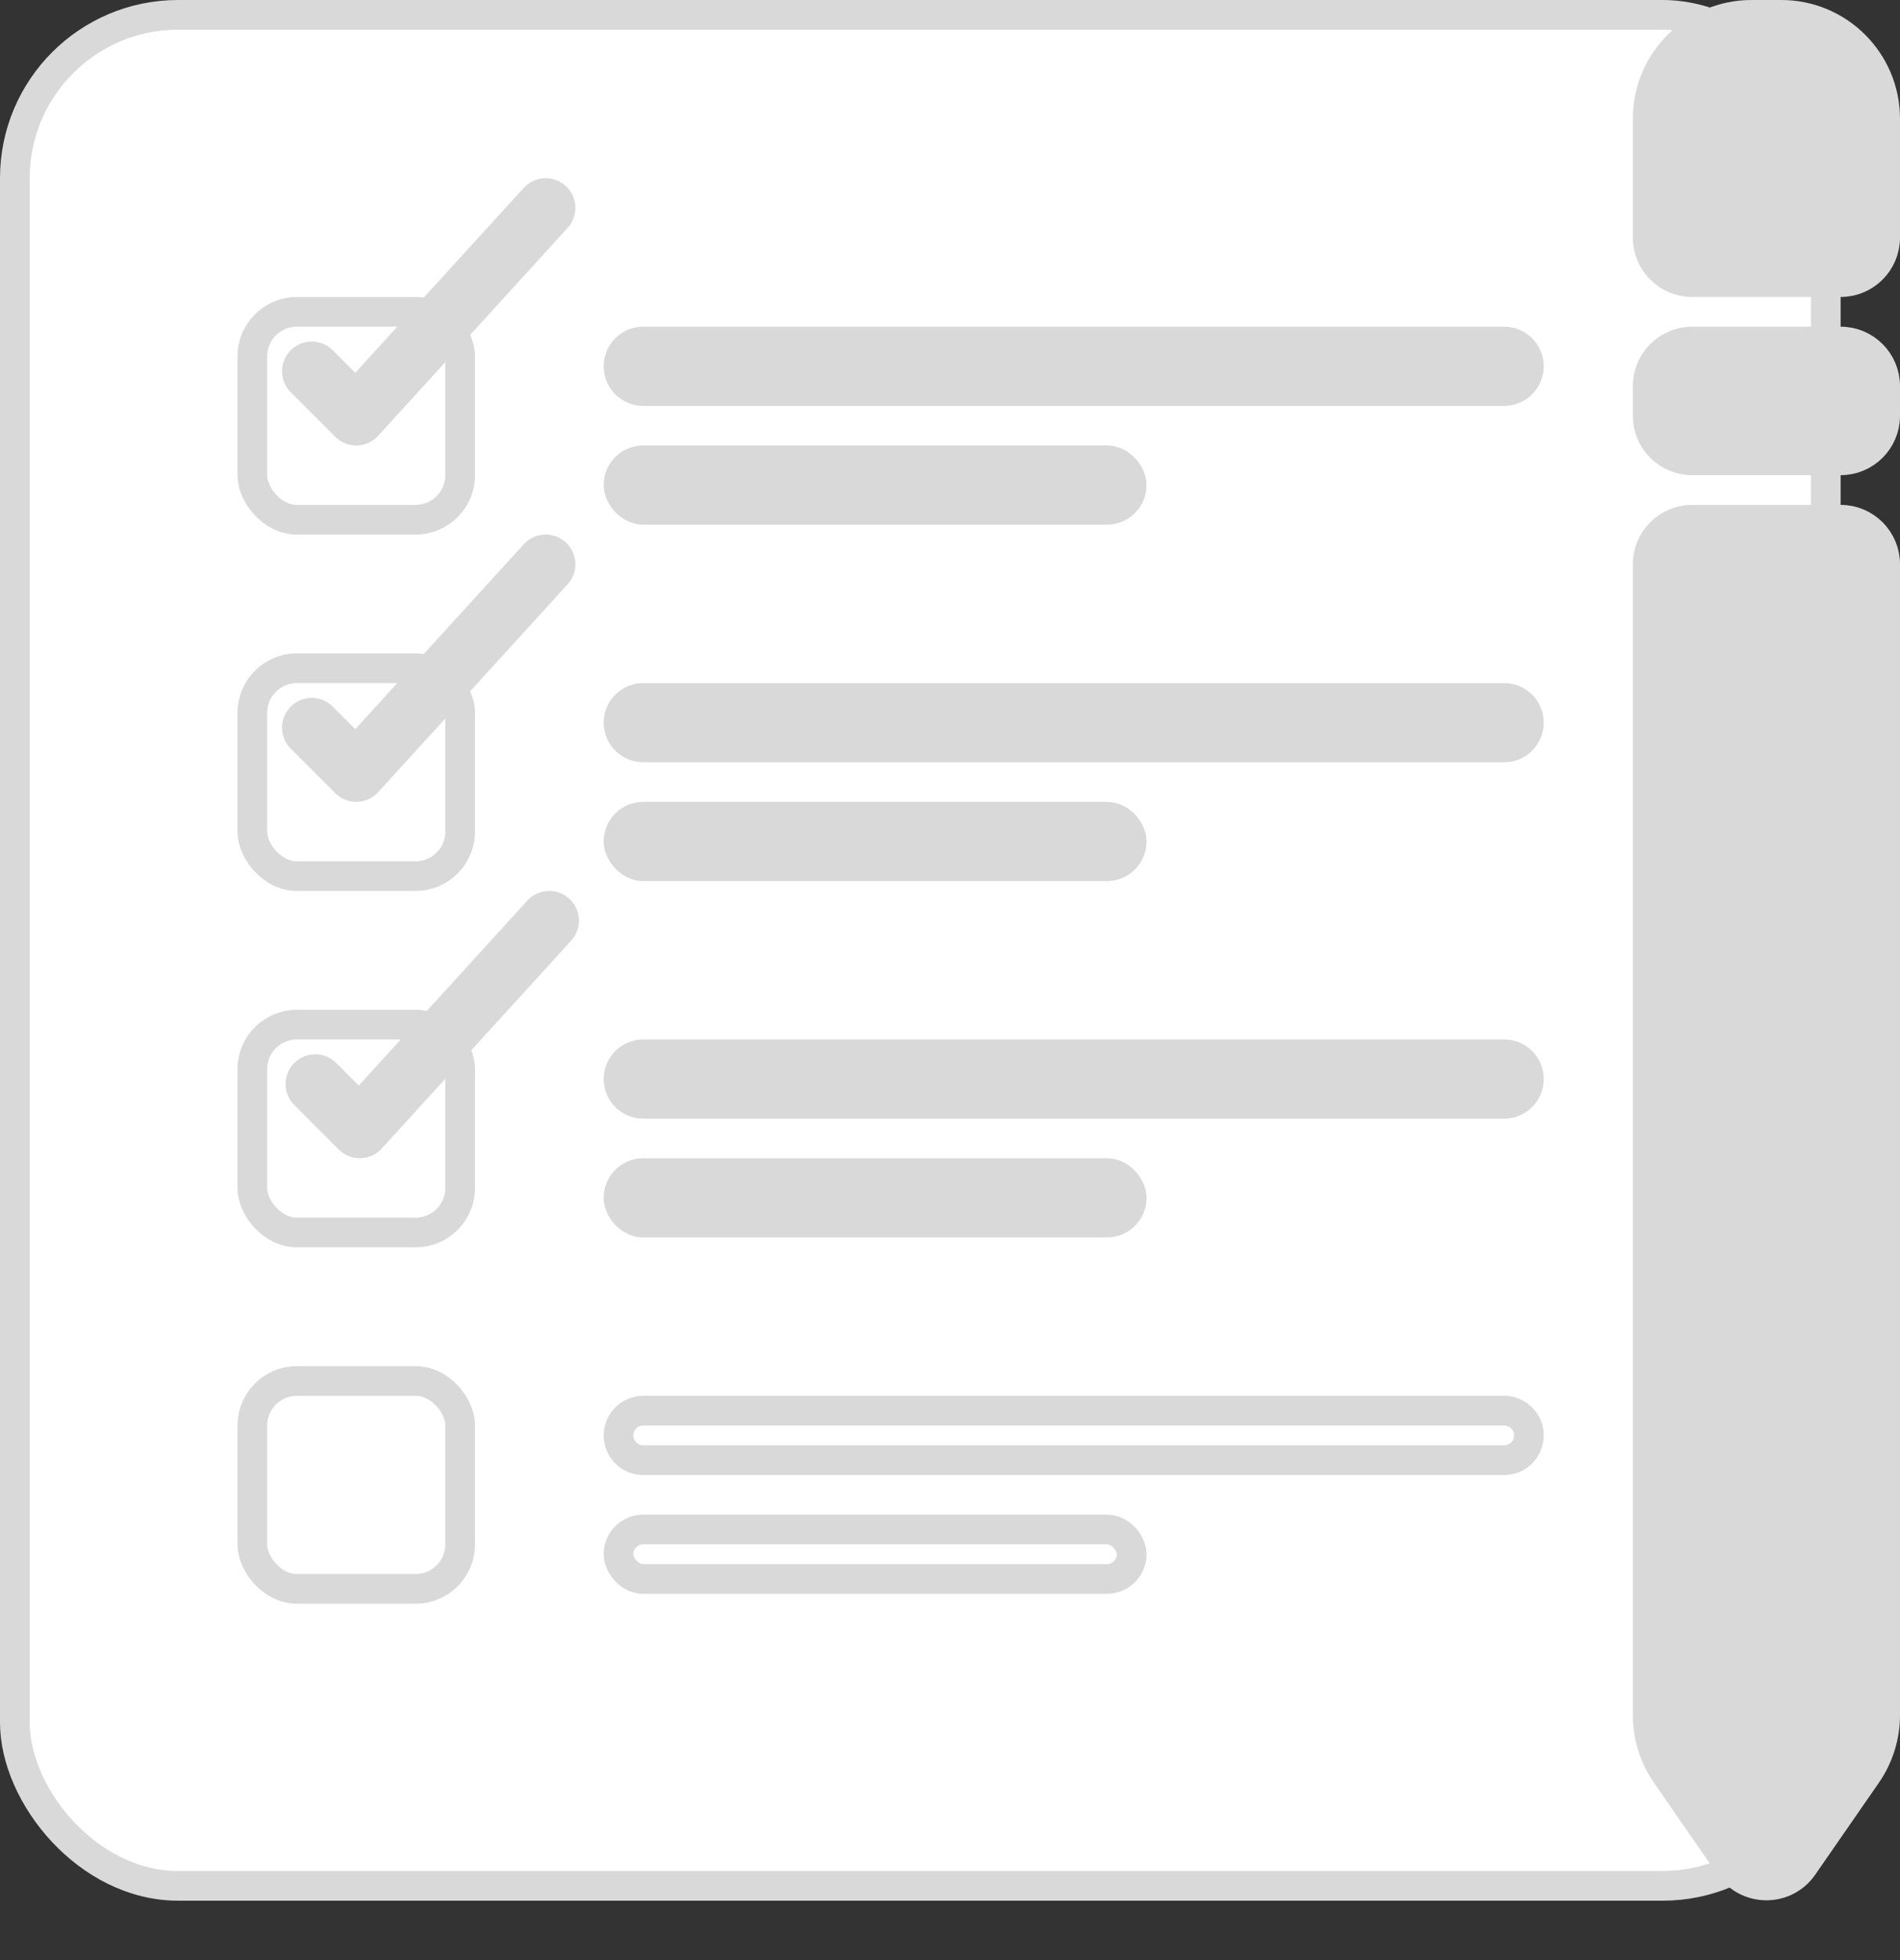 <svg width="64" height="66" viewBox="0 0 64 66" fill="none" xmlns="http://www.w3.org/2000/svg">
<rect x="0" y="0" width="64" height="66" fill="#333333" stroke="none"/>
<rect x="0.5" y="0.5" width="61" height="63" rx="5.5" fill="white" stroke="#D9D9D9"/>
<rect x="8.5" y="10.5" width="7" height="7" rx="1.5" stroke="#D9D9D9"/>
<path d="M21.667 11.5H50.667C51.127 11.5 51.5 11.873 51.5 12.333C51.5 12.794 51.127 13.167 50.667 13.167H21.667C21.207 13.167 20.834 12.794 20.834 12.333C20.834 11.873 21.207 11.5 21.667 11.5Z" fill="#D9D9D9" stroke="#D9D9D9"/>
<path d="M21.667 23.5H50.667C51.127 23.5 51.5 23.873 51.5 24.333C51.5 24.794 51.127 25.167 50.667 25.167H21.667C21.207 25.167 20.834 24.794 20.834 24.333C20.834 23.873 21.207 23.5 21.667 23.5Z" fill="#D9D9D9" stroke="#D9D9D9"/>
<path d="M21.667 35.5H50.667C51.127 35.5 51.5 35.873 51.5 36.333C51.5 36.794 51.127 37.167 50.667 37.167H21.667C21.207 37.167 20.834 36.794 20.834 36.333C20.834 35.873 21.207 35.5 21.667 35.5Z" fill="#D9D9D9" stroke="#D9D9D9"/>
<path d="M21.667 47.5H50.667C51.127 47.5 51.5 47.873 51.5 48.333C51.5 48.794 51.127 49.167 50.667 49.167H21.667C21.207 49.167 20.834 48.794 20.834 48.333C20.834 47.873 21.207 47.5 21.667 47.5Z" stroke="#D9D9D9"/>
<rect x="20.834" y="15.5" width="17.286" height="1.667" rx="0.833" fill="#D9D9D9" stroke="#D9D9D9"/>
<rect x="20.834" y="27.5" width="17.286" height="1.667" rx="0.833" fill="#D9D9D9" stroke="#D9D9D9"/>
<rect x="20.834" y="39.5" width="17.286" height="1.667" rx="0.833" fill="#D9D9D9" stroke="#D9D9D9"/>
<rect x="20.834" y="51.5" width="17.286" height="1.667" rx="0.833" stroke="#D9D9D9"/>
<rect x="8.5" y="22.5" width="7" height="7" rx="1.5" stroke="#D9D9D9"/>
<rect x="8.5" y="34.5" width="7" height="7" rx="1.5" stroke="#D9D9D9"/>
<rect x="8.5" y="46.5" width="7" height="7" rx="1.5" stroke="#D9D9D9"/>
<path d="M10.5 12.5L12 14L18.381 7" stroke="#D9D9D9" stroke-width="2" stroke-linecap="round" stroke-linejoin="round"/>
<path d="M10.5 24.5L12 26L18.381 19" stroke="#D9D9D9" stroke-width="2" stroke-linecap="round" stroke-linejoin="round"/>
<path d="M10.619 36.5L12.119 38L18.5 31" stroke="#D9D9D9" stroke-width="2" stroke-linecap="round" stroke-linejoin="round"/>
<path d="M59 0.5H60C61.933 0.5 63.5 2.067 63.5 4V8C63.5 8.828 62.828 9.5 62 9.5H57C56.172 9.5 55.5 8.828 55.5 8V4C55.5 2.067 57.067 0.5 59 0.5Z" fill="#D9D9D9" stroke="#D9D9D9"/>
<path d="M57 11.5H62C62.828 11.5 63.5 12.172 63.5 13V14C63.5 14.828 62.828 15.5 62 15.5H57C56.172 15.5 55.5 14.828 55.5 14V13C55.5 12.172 56.172 11.5 57 11.5Z" fill="#D9D9D9" stroke="#D9D9D9"/>
<path d="M57 17.5H62C62.828 17.5 63.5 18.172 63.5 19V57.751C63.5 58.462 63.283 59.157 62.878 59.743L60.733 62.84C60.137 63.702 58.863 63.702 58.267 62.84L56.122 59.743C55.717 59.157 55.5 58.462 55.5 57.751V19C55.5 18.172 56.172 17.5 57 17.5Z" fill="#D9D9D9" stroke="#D9D9D9"/>
</svg>
